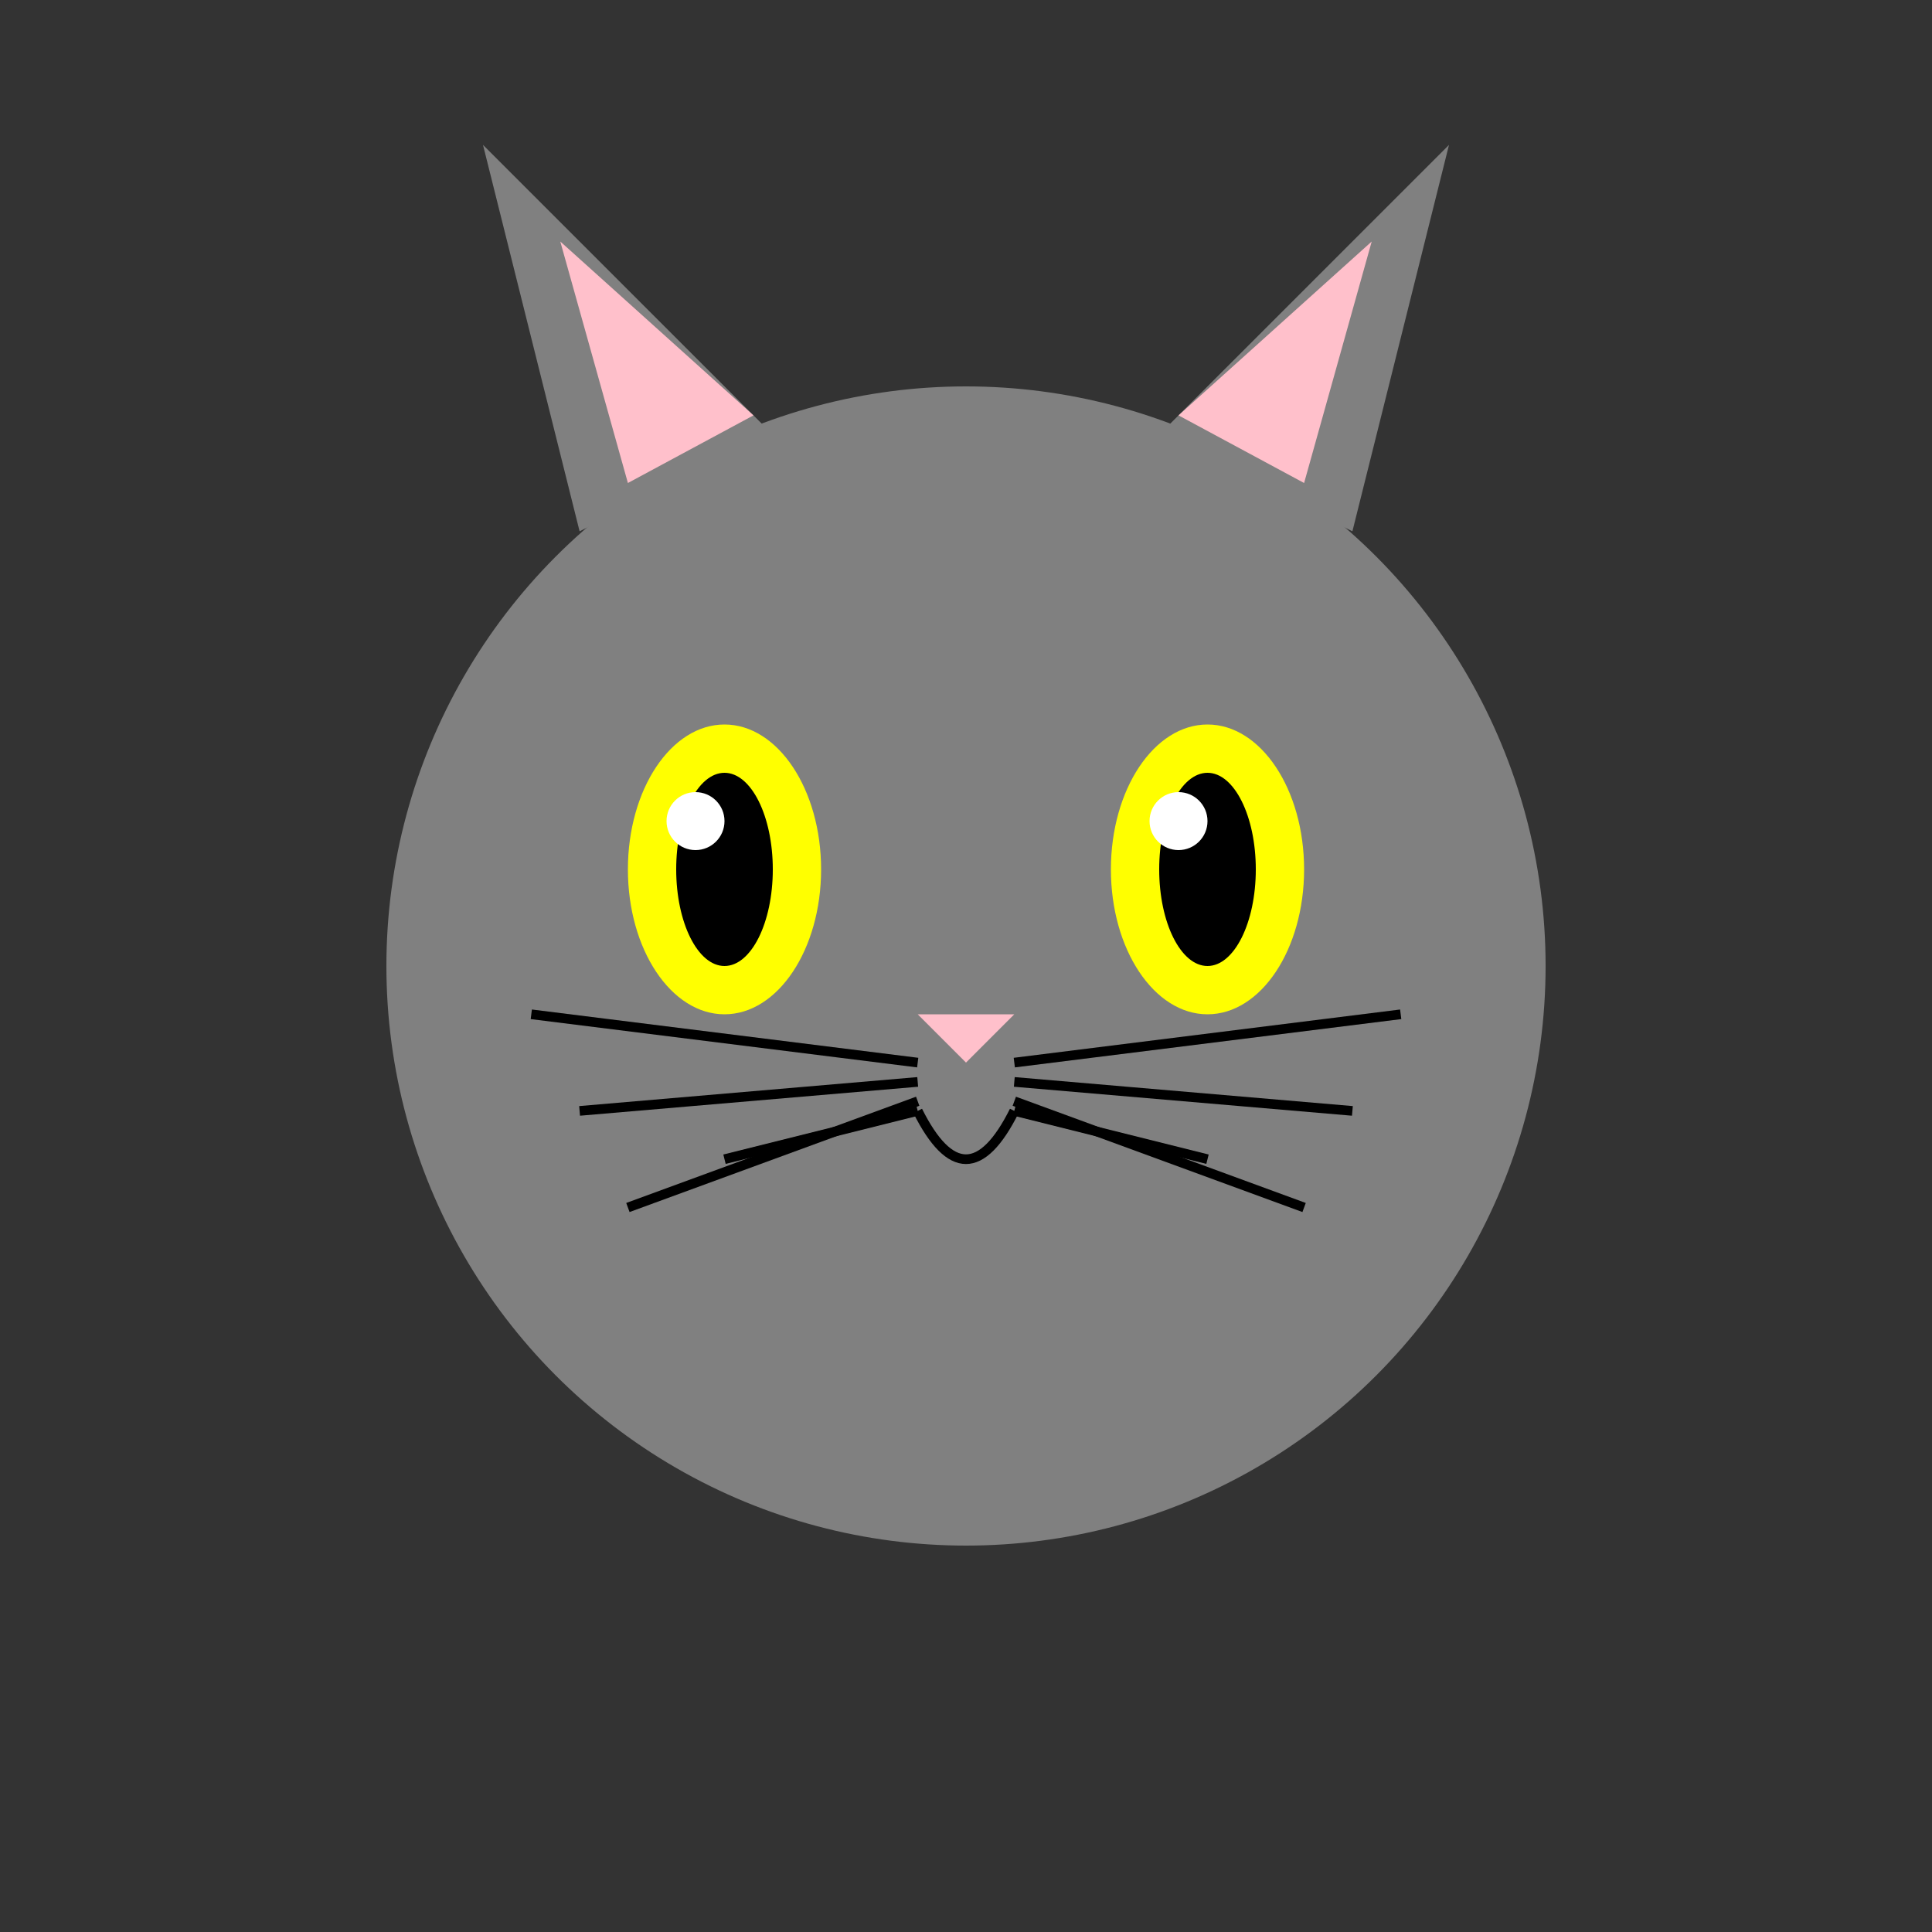 <svg xmlns="http://www.w3.org/2000/svg" viewBox="0 0 200 200">
  <rect x="0" y="0" width="200" height="200" fill="#333333" stroke="none"/>
  <!-- Cabeça do gato -->
  <circle cx="100" cy="100" r="60" fill="#808080" />
  
  <!-- Orelhas -->
  <polygon points="60,55 50,15 80,45" fill="#808080" />
  <polygon points="140,55 150,15 120,45" fill="#808080" />
  <polygon points="65,50 58,25 78,43" fill="#FFC0CB" />
  <polygon points="135,50 142,25 122,43" fill="#FFC0CB" />
  
  <!-- Olhos -->
  <ellipse cx="75" cy="90" rx="10" ry="15" fill="#FFFF00" />
  <ellipse cx="125" cy="90" rx="10" ry="15" fill="#FFFF00" />
  <ellipse cx="75" cy="90" rx="5" ry="10" fill="black" />
  <ellipse cx="125" cy="90" rx="5" ry="10" fill="black" />
  <circle cx="72" cy="85" r="3" fill="white" />
  <circle cx="122" cy="85" r="3" fill="white" />
  
  <!-- Nariz -->
  <polygon points="100,110 95,105 105,105" fill="#FFC0CB" />
  
  <!-- Boca -->
  <path d="M95 115 Q100 125 105 115" fill="none" stroke="black" stroke-width="1" />
  <path d="M95 115 L75 120" fill="none" stroke="black" stroke-width="1" />
  <path d="M105 115 L125 120" fill="none" stroke="black" stroke-width="1" />
  
  <!-- Bigodes -->
  <line x1="95" y1="110" x2="55" y2="105" stroke="black" stroke-width="1" />
  <line x1="95" y1="112" x2="60" y2="115" stroke="black" stroke-width="1" />
  <line x1="95" y1="114" x2="65" y2="125" stroke="black" stroke-width="1" />
  
  <line x1="105" y1="110" x2="145" y2="105" stroke="black" stroke-width="1" />
  <line x1="105" y1="112" x2="140" y2="115" stroke="black" stroke-width="1" />
  <line x1="105" y1="114" x2="135" y2="125" stroke="black" stroke-width="1" />
</svg>